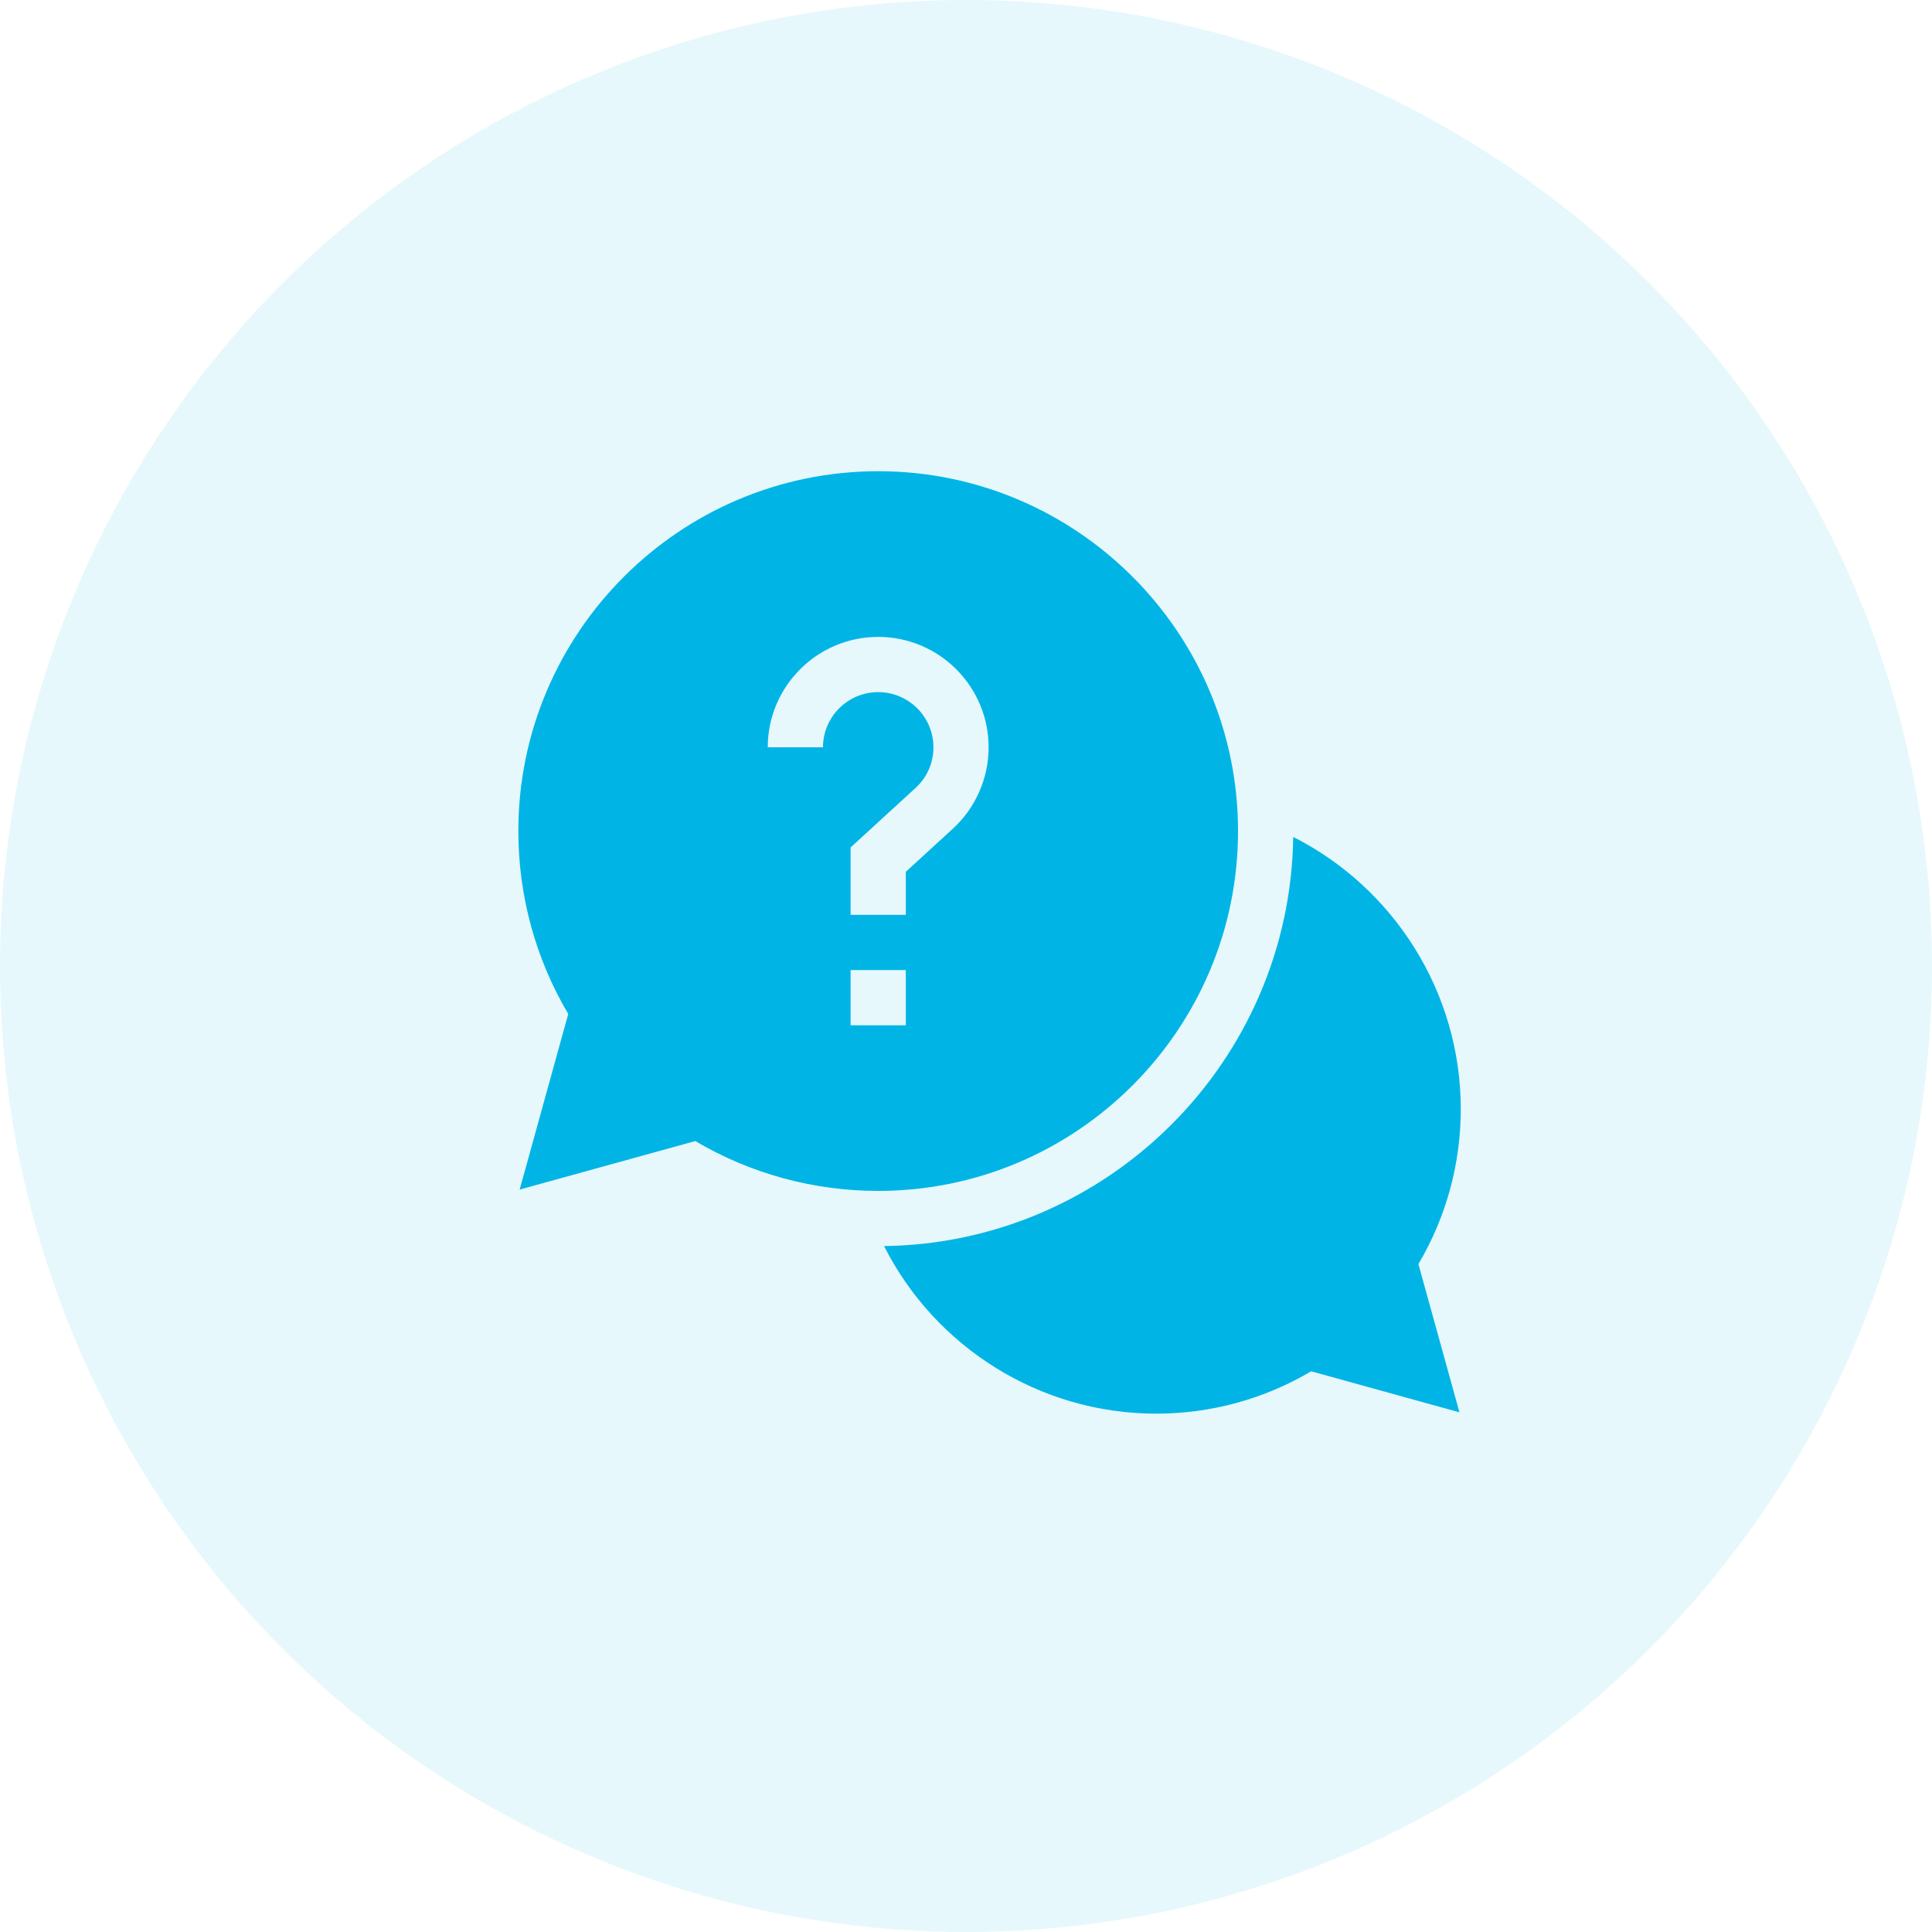 <svg width="41" height="41" viewBox="0 0 41 41" fill="none" xmlns="http://www.w3.org/2000/svg">
    <circle opacity="0.1" cx="20.5" cy="20.5" r="20.5" fill="#00b5e5"></circle>
    <path d="M31 23.535C31 21.053 29.576 18.838 27.444 17.761C27.378 22.52 23.52 26.378 18.761 26.444C19.838 28.576 22.053 30 24.535 30C25.699 30 26.83 29.69 27.825 29.101L30.972 29.972L30.101 26.825C30.69 25.83 31 24.699 31 23.535Z" fill="#00b5e5"></path>
    <path d="M26.273 17.637C26.273 13.426 22.848 10 18.637 10C14.426 10 11 13.426 11 17.637C11 19.009 11.365 20.345 12.059 21.518L11.028 25.245L14.755 24.215C15.928 24.908 17.264 25.273 18.637 25.273C22.848 25.273 26.273 21.848 26.273 17.637ZM17.465 15.859H16.293C16.293 14.567 17.344 13.516 18.637 13.516C19.929 13.516 20.98 14.567 20.98 15.859C20.98 16.515 20.703 17.146 20.218 17.589L19.223 18.5V19.414H18.051V17.984L19.427 16.724C19.673 16.499 19.809 16.192 19.809 15.859C19.809 15.213 19.283 14.688 18.637 14.688C17.991 14.688 17.465 15.213 17.465 15.859ZM18.051 20.586H19.223V21.758H18.051V20.586Z" fill="#00b5e5"></path>
</svg>

